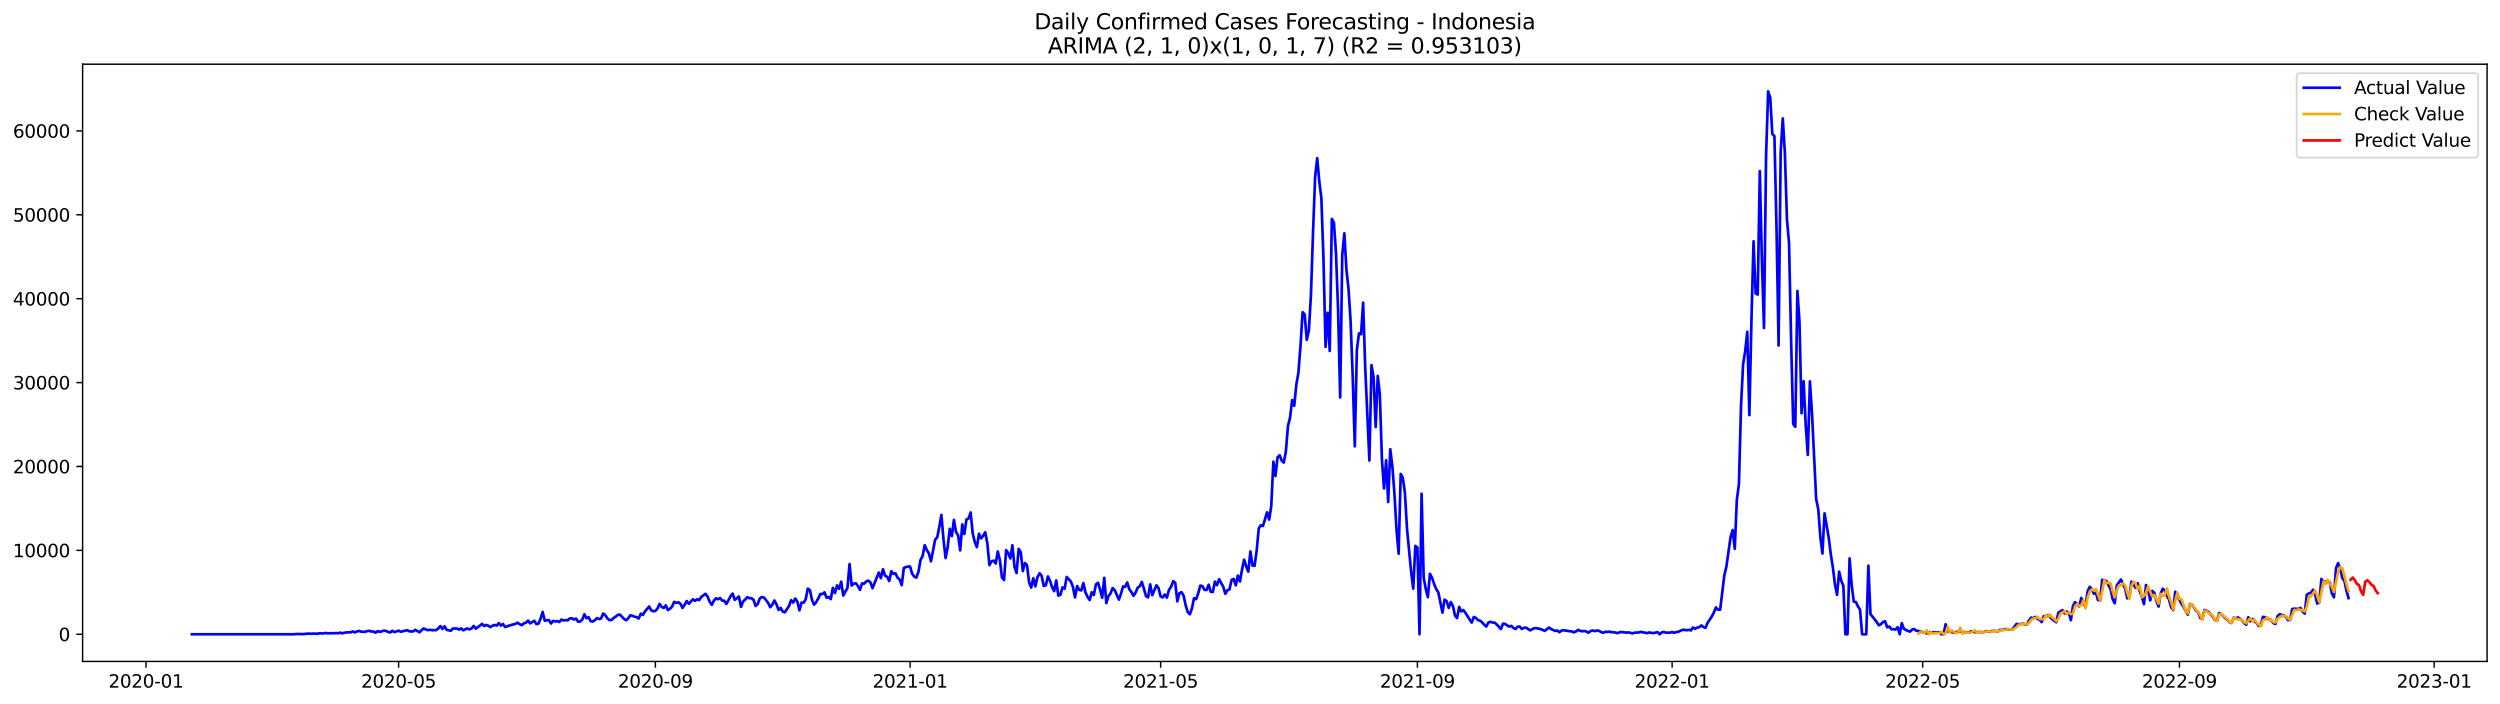 <?xml version="1.0" encoding="utf-8" standalone="no"?>
<!DOCTYPE svg PUBLIC "-//W3C//DTD SVG 1.1//EN"
  "http://www.w3.org/Graphics/SVG/1.1/DTD/svg11.dtd">
<svg xmlns:xlink="http://www.w3.org/1999/xlink" width="1392.412pt" height="392.274pt" viewBox="0 0 1392.412 392.274" xmlns="http://www.w3.org/2000/svg" version="1.1">
 <defs>
  <style type="text/css">*{stroke-linejoin: round; stroke-linecap: butt}</style>
 </defs>
 <g id="figure_1">
  <g id="patch_1">
   <path d="M 0 392.274 
L 1392.412 392.274 
L 1392.412 0 
L 0 0 
z
" style="fill: #ffffff"/>
  </g>
  <g id="axes_1">
   <g id="patch_2">
    <path d="M 46.013 368.396 
L 1385.213 368.396 
L 1385.213 35.755 
L 46.013 35.755 
z
" style="fill: #ffffff"/>
   </g>
   <g id="matplotlib.axis_1">
    <g id="xtick_1">
     <g id="line2d_1">
      <defs>
       <path id="mee1d2d41c0" d="M 0 0 
L 0 3.5 
" style="stroke: #000000; stroke-width: 0.8"/>
      </defs>
      <g>
       <use xlink:href="#mee1d2d41c0" x="81.304" y="368.396" style="stroke: #000000; stroke-width: 0.8"/>
      </g>
     </g>
     <g id="text_1">
      <!-- 2020-01 -->
      <g transform="translate(60.412 382.994)scale(0.1 -0.1)">
       <defs>
        <path id="DejaVuSans-32" d="M 1228 531 
L 3431 531 
L 3431 0 
L 469 0 
L 469 531 
Q 828 903 1448 1529 
Q 2069 2156 2228 2338 
Q 2531 2678 2651 2914 
Q 2772 3150 2772 3378 
Q 2772 3750 2511 3984 
Q 2250 4219 1831 4219 
Q 1534 4219 1204 4116 
Q 875 4013 500 3803 
L 500 4441 
Q 881 4594 1212 4672 
Q 1544 4750 1819 4750 
Q 2544 4750 2975 4387 
Q 3406 4025 3406 3419 
Q 3406 3131 3298 2873 
Q 3191 2616 2906 2266 
Q 2828 2175 2409 1742 
Q 1991 1309 1228 531 
z
" transform="scale(0.016)"/>
        <path id="DejaVuSans-30" d="M 2034 4250 
Q 1547 4250 1301 3770 
Q 1056 3291 1056 2328 
Q 1056 1369 1301 889 
Q 1547 409 2034 409 
Q 2525 409 2770 889 
Q 3016 1369 3016 2328 
Q 3016 3291 2770 3770 
Q 2525 4250 2034 4250 
z
M 2034 4750 
Q 2819 4750 3233 4129 
Q 3647 3509 3647 2328 
Q 3647 1150 3233 529 
Q 2819 -91 2034 -91 
Q 1250 -91 836 529 
Q 422 1150 422 2328 
Q 422 3509 836 4129 
Q 1250 4750 2034 4750 
z
" transform="scale(0.016)"/>
        <path id="DejaVuSans-2d" d="M 313 2009 
L 1997 2009 
L 1997 1497 
L 313 1497 
L 313 2009 
z
" transform="scale(0.016)"/>
        <path id="DejaVuSans-31" d="M 794 531 
L 1825 531 
L 1825 4091 
L 703 3866 
L 703 4441 
L 1819 4666 
L 2450 4666 
L 2450 531 
L 3481 531 
L 3481 0 
L 794 0 
L 794 531 
z
" transform="scale(0.016)"/>
       </defs>
       <use xlink:href="#DejaVuSans-32"/>
       <use xlink:href="#DejaVuSans-30" x="63.623"/>
       <use xlink:href="#DejaVuSans-32" x="127.246"/>
       <use xlink:href="#DejaVuSans-30" x="190.869"/>
       <use xlink:href="#DejaVuSans-2d" x="254.492"/>
       <use xlink:href="#DejaVuSans-30" x="290.576"/>
       <use xlink:href="#DejaVuSans-31" x="354.199"/>
      </g>
     </g>
    </g>
    <g id="xtick_2">
     <g id="line2d_2">
      <g>
       <use xlink:href="#mee1d2d41c0" x="222.003" y="368.396" style="stroke: #000000; stroke-width: 0.8"/>
      </g>
     </g>
     <g id="text_2">
      <!-- 2020-05 -->
      <g transform="translate(201.111 382.994)scale(0.1 -0.1)">
       <defs>
        <path id="DejaVuSans-35" d="M 691 4666 
L 3169 4666 
L 3169 4134 
L 1269 4134 
L 1269 2991 
Q 1406 3038 1543 3061 
Q 1681 3084 1819 3084 
Q 2600 3084 3056 2656 
Q 3513 2228 3513 1497 
Q 3513 744 3044 326 
Q 2575 -91 1722 -91 
Q 1428 -91 1123 -41 
Q 819 9 494 109 
L 494 744 
Q 775 591 1075 516 
Q 1375 441 1709 441 
Q 2250 441 2565 725 
Q 2881 1009 2881 1497 
Q 2881 1984 2565 2268 
Q 2250 2553 1709 2553 
Q 1456 2553 1204 2497 
Q 953 2441 691 2322 
L 691 4666 
z
" transform="scale(0.016)"/>
       </defs>
       <use xlink:href="#DejaVuSans-32"/>
       <use xlink:href="#DejaVuSans-30" x="63.623"/>
       <use xlink:href="#DejaVuSans-32" x="127.246"/>
       <use xlink:href="#DejaVuSans-30" x="190.869"/>
       <use xlink:href="#DejaVuSans-2d" x="254.492"/>
       <use xlink:href="#DejaVuSans-30" x="290.576"/>
       <use xlink:href="#DejaVuSans-35" x="354.199"/>
      </g>
     </g>
    </g>
    <g id="xtick_3">
     <g id="line2d_3">
      <g>
       <use xlink:href="#mee1d2d41c0" x="365.027" y="368.396" style="stroke: #000000; stroke-width: 0.8"/>
      </g>
     </g>
     <g id="text_3">
      <!-- 2020-09 -->
      <g transform="translate(344.136 382.994)scale(0.1 -0.1)">
       <defs>
        <path id="DejaVuSans-39" d="M 703 97 
L 703 672 
Q 941 559 1184 500 
Q 1428 441 1663 441 
Q 2288 441 2617 861 
Q 2947 1281 2994 2138 
Q 2813 1869 2534 1725 
Q 2256 1581 1919 1581 
Q 1219 1581 811 2004 
Q 403 2428 403 3163 
Q 403 3881 828 4315 
Q 1253 4750 1959 4750 
Q 2769 4750 3195 4129 
Q 3622 3509 3622 2328 
Q 3622 1225 3098 567 
Q 2575 -91 1691 -91 
Q 1453 -91 1209 -44 
Q 966 3 703 97 
z
M 1959 2075 
Q 2384 2075 2632 2365 
Q 2881 2656 2881 3163 
Q 2881 3666 2632 3958 
Q 2384 4250 1959 4250 
Q 1534 4250 1286 3958 
Q 1038 3666 1038 3163 
Q 1038 2656 1286 2365 
Q 1534 2075 1959 2075 
z
" transform="scale(0.016)"/>
       </defs>
       <use xlink:href="#DejaVuSans-32"/>
       <use xlink:href="#DejaVuSans-30" x="63.623"/>
       <use xlink:href="#DejaVuSans-32" x="127.246"/>
       <use xlink:href="#DejaVuSans-30" x="190.869"/>
       <use xlink:href="#DejaVuSans-2d" x="254.492"/>
       <use xlink:href="#DejaVuSans-30" x="290.576"/>
       <use xlink:href="#DejaVuSans-39" x="354.199"/>
      </g>
     </g>
    </g>
    <g id="xtick_4">
     <g id="line2d_4">
      <g>
       <use xlink:href="#mee1d2d41c0" x="506.889" y="368.396" style="stroke: #000000; stroke-width: 0.8"/>
      </g>
     </g>
     <g id="text_4">
      <!-- 2021-01 -->
      <g transform="translate(485.998 382.994)scale(0.1 -0.1)">
       <use xlink:href="#DejaVuSans-32"/>
       <use xlink:href="#DejaVuSans-30" x="63.623"/>
       <use xlink:href="#DejaVuSans-32" x="127.246"/>
       <use xlink:href="#DejaVuSans-31" x="190.869"/>
       <use xlink:href="#DejaVuSans-2d" x="254.492"/>
       <use xlink:href="#DejaVuSans-30" x="290.576"/>
       <use xlink:href="#DejaVuSans-31" x="354.199"/>
      </g>
     </g>
    </g>
    <g id="xtick_5">
     <g id="line2d_5">
      <g>
       <use xlink:href="#mee1d2d41c0" x="646.426" y="368.396" style="stroke: #000000; stroke-width: 0.8"/>
      </g>
     </g>
     <g id="text_5">
      <!-- 2021-05 -->
      <g transform="translate(625.534 382.994)scale(0.1 -0.1)">
       <use xlink:href="#DejaVuSans-32"/>
       <use xlink:href="#DejaVuSans-30" x="63.623"/>
       <use xlink:href="#DejaVuSans-32" x="127.246"/>
       <use xlink:href="#DejaVuSans-31" x="190.869"/>
       <use xlink:href="#DejaVuSans-2d" x="254.492"/>
       <use xlink:href="#DejaVuSans-30" x="290.576"/>
       <use xlink:href="#DejaVuSans-35" x="354.199"/>
      </g>
     </g>
    </g>
    <g id="xtick_6">
     <g id="line2d_6">
      <g>
       <use xlink:href="#mee1d2d41c0" x="789.45" y="368.396" style="stroke: #000000; stroke-width: 0.8"/>
      </g>
     </g>
     <g id="text_6">
      <!-- 2021-09 -->
      <g transform="translate(768.559 382.994)scale(0.1 -0.1)">
       <use xlink:href="#DejaVuSans-32"/>
       <use xlink:href="#DejaVuSans-30" x="63.623"/>
       <use xlink:href="#DejaVuSans-32" x="127.246"/>
       <use xlink:href="#DejaVuSans-31" x="190.869"/>
       <use xlink:href="#DejaVuSans-2d" x="254.492"/>
       <use xlink:href="#DejaVuSans-30" x="290.576"/>
       <use xlink:href="#DejaVuSans-39" x="354.199"/>
      </g>
     </g>
    </g>
    <g id="xtick_7">
     <g id="line2d_7">
      <g>
       <use xlink:href="#mee1d2d41c0" x="931.312" y="368.396" style="stroke: #000000; stroke-width: 0.8"/>
      </g>
     </g>
     <g id="text_7">
      <!-- 2022-01 -->
      <g transform="translate(910.421 382.994)scale(0.1 -0.1)">
       <use xlink:href="#DejaVuSans-32"/>
       <use xlink:href="#DejaVuSans-30" x="63.623"/>
       <use xlink:href="#DejaVuSans-32" x="127.246"/>
       <use xlink:href="#DejaVuSans-32" x="190.869"/>
       <use xlink:href="#DejaVuSans-2d" x="254.492"/>
       <use xlink:href="#DejaVuSans-30" x="290.576"/>
       <use xlink:href="#DejaVuSans-31" x="354.199"/>
      </g>
     </g>
    </g>
    <g id="xtick_8">
     <g id="line2d_8">
      <g>
       <use xlink:href="#mee1d2d41c0" x="1070.849" y="368.396" style="stroke: #000000; stroke-width: 0.8"/>
      </g>
     </g>
     <g id="text_8">
      <!-- 2022-05 -->
      <g transform="translate(1049.957 382.994)scale(0.1 -0.1)">
       <use xlink:href="#DejaVuSans-32"/>
       <use xlink:href="#DejaVuSans-30" x="63.623"/>
       <use xlink:href="#DejaVuSans-32" x="127.246"/>
       <use xlink:href="#DejaVuSans-32" x="190.869"/>
       <use xlink:href="#DejaVuSans-2d" x="254.492"/>
       <use xlink:href="#DejaVuSans-30" x="290.576"/>
       <use xlink:href="#DejaVuSans-35" x="354.199"/>
      </g>
     </g>
    </g>
    <g id="xtick_9">
     <g id="line2d_9">
      <g>
       <use xlink:href="#mee1d2d41c0" x="1213.874" y="368.396" style="stroke: #000000; stroke-width: 0.8"/>
      </g>
     </g>
     <g id="text_9">
      <!-- 2022-09 -->
      <g transform="translate(1192.982 382.994)scale(0.1 -0.1)">
       <use xlink:href="#DejaVuSans-32"/>
       <use xlink:href="#DejaVuSans-30" x="63.623"/>
       <use xlink:href="#DejaVuSans-32" x="127.246"/>
       <use xlink:href="#DejaVuSans-32" x="190.869"/>
       <use xlink:href="#DejaVuSans-2d" x="254.492"/>
       <use xlink:href="#DejaVuSans-30" x="290.576"/>
       <use xlink:href="#DejaVuSans-39" x="354.199"/>
      </g>
     </g>
    </g>
    <g id="xtick_10">
     <g id="line2d_10">
      <g>
       <use xlink:href="#mee1d2d41c0" x="1355.735" y="368.396" style="stroke: #000000; stroke-width: 0.8"/>
      </g>
     </g>
     <g id="text_10">
      <!-- 2023-01 -->
      <g transform="translate(1334.844 382.994)scale(0.1 -0.1)">
       <defs>
        <path id="DejaVuSans-33" d="M 2597 2516 
Q 3050 2419 3304 2112 
Q 3559 1806 3559 1356 
Q 3559 666 3084 287 
Q 2609 -91 1734 -91 
Q 1441 -91 1130 -33 
Q 819 25 488 141 
L 488 750 
Q 750 597 1062 519 
Q 1375 441 1716 441 
Q 2309 441 2620 675 
Q 2931 909 2931 1356 
Q 2931 1769 2642 2001 
Q 2353 2234 1838 2234 
L 1294 2234 
L 1294 2753 
L 1863 2753 
Q 2328 2753 2575 2939 
Q 2822 3125 2822 3475 
Q 2822 3834 2567 4026 
Q 2313 4219 1838 4219 
Q 1578 4219 1281 4162 
Q 984 4106 628 3988 
L 628 4550 
Q 988 4650 1302 4700 
Q 1616 4750 1894 4750 
Q 2613 4750 3031 4423 
Q 3450 4097 3450 3541 
Q 3450 3153 3228 2886 
Q 3006 2619 2597 2516 
z
" transform="scale(0.016)"/>
       </defs>
       <use xlink:href="#DejaVuSans-32"/>
       <use xlink:href="#DejaVuSans-30" x="63.623"/>
       <use xlink:href="#DejaVuSans-32" x="127.246"/>
       <use xlink:href="#DejaVuSans-33" x="190.869"/>
       <use xlink:href="#DejaVuSans-2d" x="254.492"/>
       <use xlink:href="#DejaVuSans-30" x="290.576"/>
       <use xlink:href="#DejaVuSans-31" x="354.199"/>
      </g>
     </g>
    </g>
   </g>
   <g id="matplotlib.axis_2">
    <g id="ytick_1">
     <g id="line2d_11">
      <defs>
       <path id="mc4a2b32dbd" d="M 0 0 
L -3.5 0 
" style="stroke: #000000; stroke-width: 0.8"/>
      </defs>
      <g>
       <use xlink:href="#mc4a2b32dbd" x="46.013" y="353.26" style="stroke: #000000; stroke-width: 0.8"/>
      </g>
     </g>
     <g id="text_11">
      <!-- 0 -->
      <g transform="translate(32.65 357.059)scale(0.1 -0.1)">
       <use xlink:href="#DejaVuSans-30"/>
      </g>
     </g>
    </g>
    <g id="ytick_2">
     <g id="line2d_12">
      <g>
       <use xlink:href="#mc4a2b32dbd" x="46.013" y="306.537" style="stroke: #000000; stroke-width: 0.8"/>
      </g>
     </g>
     <g id="text_12">
      <!-- 10000 -->
      <g transform="translate(7.2 310.336)scale(0.1 -0.1)">
       <use xlink:href="#DejaVuSans-31"/>
       <use xlink:href="#DejaVuSans-30" x="63.623"/>
       <use xlink:href="#DejaVuSans-30" x="127.246"/>
       <use xlink:href="#DejaVuSans-30" x="190.869"/>
       <use xlink:href="#DejaVuSans-30" x="254.492"/>
      </g>
     </g>
    </g>
    <g id="ytick_3">
     <g id="line2d_13">
      <g>
       <use xlink:href="#mc4a2b32dbd" x="46.013" y="259.813" style="stroke: #000000; stroke-width: 0.8"/>
      </g>
     </g>
     <g id="text_13">
      <!-- 20000 -->
      <g transform="translate(7.2 263.612)scale(0.1 -0.1)">
       <use xlink:href="#DejaVuSans-32"/>
       <use xlink:href="#DejaVuSans-30" x="63.623"/>
       <use xlink:href="#DejaVuSans-30" x="127.246"/>
       <use xlink:href="#DejaVuSans-30" x="190.869"/>
       <use xlink:href="#DejaVuSans-30" x="254.492"/>
      </g>
     </g>
    </g>
    <g id="ytick_4">
     <g id="line2d_14">
      <g>
       <use xlink:href="#mc4a2b32dbd" x="46.013" y="213.09" style="stroke: #000000; stroke-width: 0.8"/>
      </g>
     </g>
     <g id="text_14">
      <!-- 30000 -->
      <g transform="translate(7.2 216.889)scale(0.1 -0.1)">
       <use xlink:href="#DejaVuSans-33"/>
       <use xlink:href="#DejaVuSans-30" x="63.623"/>
       <use xlink:href="#DejaVuSans-30" x="127.246"/>
       <use xlink:href="#DejaVuSans-30" x="190.869"/>
       <use xlink:href="#DejaVuSans-30" x="254.492"/>
      </g>
     </g>
    </g>
    <g id="ytick_5">
     <g id="line2d_15">
      <g>
       <use xlink:href="#mc4a2b32dbd" x="46.013" y="166.366" style="stroke: #000000; stroke-width: 0.8"/>
      </g>
     </g>
     <g id="text_15">
      <!-- 40000 -->
      <g transform="translate(7.2 170.166)scale(0.1 -0.1)">
       <defs>
        <path id="DejaVuSans-34" d="M 2419 4116 
L 825 1625 
L 2419 1625 
L 2419 4116 
z
M 2253 4666 
L 3047 4666 
L 3047 1625 
L 3713 1625 
L 3713 1100 
L 3047 1100 
L 3047 0 
L 2419 0 
L 2419 1100 
L 313 1100 
L 313 1709 
L 2253 4666 
z
" transform="scale(0.016)"/>
       </defs>
       <use xlink:href="#DejaVuSans-34"/>
       <use xlink:href="#DejaVuSans-30" x="63.623"/>
       <use xlink:href="#DejaVuSans-30" x="127.246"/>
       <use xlink:href="#DejaVuSans-30" x="190.869"/>
       <use xlink:href="#DejaVuSans-30" x="254.492"/>
      </g>
     </g>
    </g>
    <g id="ytick_6">
     <g id="line2d_16">
      <g>
       <use xlink:href="#mc4a2b32dbd" x="46.013" y="119.643" style="stroke: #000000; stroke-width: 0.8"/>
      </g>
     </g>
     <g id="text_16">
      <!-- 50000 -->
      <g transform="translate(7.2 123.442)scale(0.1 -0.1)">
       <use xlink:href="#DejaVuSans-35"/>
       <use xlink:href="#DejaVuSans-30" x="63.623"/>
       <use xlink:href="#DejaVuSans-30" x="127.246"/>
       <use xlink:href="#DejaVuSans-30" x="190.869"/>
       <use xlink:href="#DejaVuSans-30" x="254.492"/>
      </g>
     </g>
    </g>
    <g id="ytick_7">
     <g id="line2d_17">
      <g>
       <use xlink:href="#mc4a2b32dbd" x="46.013" y="72.92" style="stroke: #000000; stroke-width: 0.8"/>
      </g>
     </g>
     <g id="text_17">
      <!-- 60000 -->
      <g transform="translate(7.2 76.719)scale(0.1 -0.1)">
       <defs>
        <path id="DejaVuSans-36" d="M 2113 2584 
Q 1688 2584 1439 2293 
Q 1191 2003 1191 1497 
Q 1191 994 1439 701 
Q 1688 409 2113 409 
Q 2538 409 2786 701 
Q 3034 994 3034 1497 
Q 3034 2003 2786 2293 
Q 2538 2584 2113 2584 
z
M 3366 4563 
L 3366 3988 
Q 3128 4100 2886 4159 
Q 2644 4219 2406 4219 
Q 1781 4219 1451 3797 
Q 1122 3375 1075 2522 
Q 1259 2794 1537 2939 
Q 1816 3084 2150 3084 
Q 2853 3084 3261 2657 
Q 3669 2231 3669 1497 
Q 3669 778 3244 343 
Q 2819 -91 2113 -91 
Q 1303 -91 875 529 
Q 447 1150 447 2328 
Q 447 3434 972 4092 
Q 1497 4750 2381 4750 
Q 2619 4750 2861 4703 
Q 3103 4656 3366 4563 
z
" transform="scale(0.016)"/>
       </defs>
       <use xlink:href="#DejaVuSans-36"/>
       <use xlink:href="#DejaVuSans-30" x="63.623"/>
       <use xlink:href="#DejaVuSans-30" x="127.246"/>
       <use xlink:href="#DejaVuSans-30" x="190.869"/>
       <use xlink:href="#DejaVuSans-30" x="254.492"/>
      </g>
     </g>
    </g>
   </g>
   <g id="line2d_18">
    <path d="M 106.885 353.26 
L 163.863 353.26 
L 165.025 353.097 
L 168.514 353.181 
L 172.002 352.868 
L 173.165 352.989 
L 174.328 352.882 
L 176.653 352.956 
L 177.816 352.76 
L 180.142 352.779 
L 181.305 352.545 
L 182.467 352.751 
L 184.793 352.657 
L 185.956 352.727 
L 187.119 352.564 
L 188.281 352.732 
L 189.444 352.344 
L 190.607 352.765 
L 191.77 352.414 
L 194.095 352.106 
L 195.258 352.241 
L 196.421 351.685 
L 197.584 352.237 
L 198.747 351.718 
L 199.909 351.396 
L 201.072 351.784 
L 202.235 351.942 
L 203.398 351.872 
L 204.561 351.485 
L 205.723 351.358 
L 206.886 351.742 
L 208.049 351.732 
L 209.212 352.396 
L 210.375 351.508 
L 211.537 351.938 
L 213.863 351.223 
L 215.026 351.41 
L 216.189 351.975 
L 217.351 352.26 
L 218.514 351.321 
L 219.677 352.045 
L 222.003 351.237 
L 223.166 351.896 
L 226.654 350.999 
L 227.817 351.545 
L 228.98 351.681 
L 230.142 351.69 
L 231.305 350.77 
L 233.631 352.171 
L 234.794 350.999 
L 235.956 350.041 
L 237.119 350.606 
L 238.282 350.971 
L 239.445 350.788 
L 240.608 350.975 
L 242.933 350.989 
L 244.096 350.022 
L 245.259 348.714 
L 246.422 350.298 
L 247.584 348.826 
L 248.747 350.802 
L 251.073 351.321 
L 252.236 350.055 
L 254.561 350.092 
L 255.724 350.658 
L 256.887 349.989 
L 258.05 351.078 
L 259.212 350.415 
L 260.375 350.064 
L 261.538 350.527 
L 262.701 349.975 
L 263.864 348.62 
L 265.026 350.12 
L 267.352 348.387 
L 268.515 347.466 
L 269.678 348.686 
L 270.84 348.069 
L 272.003 348.522 
L 273.166 349.256 
L 274.329 348.508 
L 275.492 348.092 
L 276.654 348.443 
L 277.817 347.041 
L 278.98 348.396 
L 280.143 347.532 
L 281.306 349.232 
L 284.794 348.06 
L 287.12 347.466 
L 288.282 346.789 
L 289.445 347.663 
L 290.608 348.205 
L 291.771 347.219 
L 292.934 346.789 
L 294.096 345.672 
L 295.259 347.181 
L 297.585 345.752 
L 298.748 347.611 
L 299.91 347.336 
L 301.073 344.602 
L 302.236 340.846 
L 303.399 345.733 
L 304.562 345.453 
L 305.725 345.406 
L 306.887 347.27 
L 308.05 345.826 
L 309.213 346.149 
L 310.376 345.906 
L 311.539 346.429 
L 312.701 345.074 
L 313.864 345.602 
L 315.027 345.35 
L 316.19 345.527 
L 317.353 344.467 
L 318.515 344.355 
L 319.678 345.032 
L 320.841 344.532 
L 322.004 346.289 
L 323.167 346.135 
L 324.329 345.093 
L 325.492 342.135 
L 326.655 344.364 
L 327.818 343.728 
L 328.981 345.971 
L 330.143 346.163 
L 331.306 345.415 
L 332.469 344.28 
L 333.632 344.78 
L 334.795 344.467 
L 335.957 341.705 
L 337.12 342.621 
L 338.283 344.415 
L 339.446 345.378 
L 340.609 345.35 
L 341.771 344.186 
L 342.934 343.457 
L 344.097 342.481 
L 345.26 342.303 
L 347.585 344.752 
L 348.748 345.443 
L 349.911 344.373 
L 351.074 342.673 
L 352.237 342.995 
L 353.399 343.495 
L 354.562 343.742 
L 355.725 344.49 
L 356.888 341.827 
L 358.051 342.486 
L 359.213 340.556 
L 361.539 337.804 
L 362.702 339.907 
L 363.865 340.444 
L 365.027 340.294 
L 366.19 338.893 
L 367.353 336.337 
L 368.516 337.986 
L 369.679 338.645 
L 370.841 337.169 
L 372.004 339.804 
L 373.167 339.028 
L 374.33 337.809 
L 375.493 335.22 
L 376.655 335.8 
L 377.818 335.477 
L 378.981 336.271 
L 380.144 338.584 
L 381.307 336.874 
L 382.469 334.744 
L 383.632 336.276 
L 385.958 333.786 
L 387.121 334.622 
L 388.284 333.748 
L 389.446 334.239 
L 390.609 332.398 
L 392.935 330.725 
L 394.098 332.263 
L 395.26 335.159 
L 396.423 336.865 
L 397.586 334.561 
L 398.749 333.244 
L 399.912 333.758 
L 401.074 333.09 
L 402.237 334.538 
L 403.4 334.608 
L 404.563 336.337 
L 405.726 334.309 
L 406.888 332.057 
L 408.051 330.599 
L 409.214 334.131 
L 411.54 332.249 
L 412.702 337.996 
L 413.865 335.01 
L 415.028 333.977 
L 416.191 332.65 
L 417.354 333.164 
L 418.516 333.164 
L 419.679 334.08 
L 420.842 337.5 
L 422.005 336.43 
L 423.168 333.323 
L 424.33 332.552 
L 425.493 332.847 
L 426.656 334.244 
L 427.819 335.823 
L 428.982 338.206 
L 430.144 336.813 
L 431.307 334.435 
L 432.47 336.603 
L 433.633 339.724 
L 434.796 338.575 
L 435.958 340.663 
L 437.121 341.028 
L 439.447 337.58 
L 440.61 334.267 
L 441.772 335.608 
L 442.935 333.347 
L 444.098 335.131 
L 445.261 339.93 
L 446.424 335.603 
L 447.586 335.645 
L 448.749 333.762 
L 449.912 327.824 
L 451.075 328.627 
L 452.238 334.075 
L 453.4 336.743 
L 454.563 335.472 
L 455.726 333.333 
L 456.889 330.842 
L 458.052 330.87 
L 459.214 329.908 
L 460.377 332.889 
L 461.54 332.506 
L 462.703 333.674 
L 463.866 327.403 
L 465.028 330.286 
L 466.191 326.03 
L 467.354 327.945 
L 468.517 323.978 
L 469.68 331.688 
L 472.005 327.408 
L 473.168 314.157 
L 474.331 326.146 
L 475.494 325.1 
L 476.657 324.81 
L 477.819 326.375 
L 478.982 328.534 
L 480.145 324.955 
L 481.308 325.072 
L 482.471 323.778 
L 483.633 323.413 
L 484.796 324.343 
L 485.959 327.614 
L 489.447 318.9 
L 490.61 322.007 
L 491.773 317.045 
L 492.936 320.638 
L 494.099 321.264 
L 495.261 323.605 
L 496.424 318.152 
L 497.587 319.624 
L 498.75 319.344 
L 499.913 321.768 
L 501.075 322.759 
L 502.238 325.908 
L 503.401 316.335 
L 504.564 315.872 
L 505.727 315.536 
L 506.889 315.545 
L 508.052 319.605 
L 509.215 321.128 
L 510.378 321.708 
L 511.541 318.474 
L 512.703 311.891 
L 513.866 309.709 
L 515.029 303.654 
L 516.192 306.322 
L 517.355 308.219 
L 518.517 312.648 
L 520.843 300.565 
L 522.006 299.262 
L 523.169 293.37 
L 524.331 286.801 
L 525.494 300.523 
L 526.657 310.807 
L 527.82 304.831 
L 528.983 294.538 
L 530.145 298.58 
L 531.308 289.567 
L 532.471 296.3 
L 533.634 298.183 
L 534.797 306.565 
L 535.959 292.08 
L 537.122 297.435 
L 538.285 289.272 
L 539.448 288.772 
L 540.611 285.427 
L 541.773 297.187 
L 542.936 301.892 
L 544.099 304.766 
L 545.262 297.267 
L 546.425 299.837 
L 547.587 298.365 
L 548.75 296.463 
L 549.913 302.673 
L 551.076 314.751 
L 552.239 312.611 
L 553.402 312.256 
L 554.564 313.849 
L 555.727 307.149 
L 556.89 311.938 
L 558.053 321.652 
L 559.216 323.067 
L 560.378 306.401 
L 561.541 307.999 
L 562.704 311.027 
L 563.867 303.668 
L 565.03 315.629 
L 566.192 319.152 
L 567.355 305.696 
L 568.518 307.588 
L 569.681 318.063 
L 570.844 313.578 
L 572.006 314.797 
L 573.169 324.254 
L 574.332 327.282 
L 575.495 322.049 
L 576.658 326.572 
L 577.82 321.451 
L 578.983 319.32 
L 580.146 320.689 
L 581.309 326.315 
L 582.472 326.039 
L 583.634 321.049 
L 584.797 323.408 
L 585.96 326.941 
L 587.123 329.226 
L 588.286 323.301 
L 589.448 331.735 
L 590.611 331.235 
L 591.774 327.146 
L 592.937 327.964 
L 594.1 321.371 
L 595.262 322.563 
L 596.425 323.922 
L 597.588 326.833 
L 598.751 332.72 
L 599.914 326.422 
L 601.076 328.511 
L 602.239 328.838 
L 603.402 324.726 
L 604.565 329.982 
L 605.728 332.417 
L 606.89 334.183 
L 608.053 329.861 
L 609.216 331.384 
L 610.379 325.52 
L 611.542 324.563 
L 612.704 328.38 
L 613.867 332.959 
L 615.03 321.811 
L 616.193 335.916 
L 617.356 332.006 
L 618.518 330.552 
L 619.681 327.543 
L 620.844 328.66 
L 623.17 333.977 
L 624.332 330.697 
L 625.495 326.618 
L 626.658 326.833 
L 627.821 324.399 
L 628.984 328.202 
L 630.146 329.707 
L 631.309 331.837 
L 632.472 330.123 
L 633.635 327.333 
L 634.798 326.534 
L 635.961 324.091 
L 637.123 327.861 
L 638.286 332.029 
L 639.449 332.692 
L 640.612 325.488 
L 641.775 331.506 
L 644.1 326.006 
L 645.263 327.562 
L 646.426 332.178 
L 647.589 332.73 
L 648.751 331.16 
L 649.914 332.847 
L 651.077 328.567 
L 652.24 326.875 
L 653.403 323.698 
L 654.565 324.619 
L 655.728 334.935 
L 656.891 330.408 
L 658.054 329.8 
L 659.217 331.73 
L 660.379 337.15 
L 661.542 340.958 
L 662.705 342.117 
L 663.868 338.869 
L 665.031 333.192 
L 666.193 333.706 
L 667.356 330.501 
L 668.519 326.174 
L 669.682 326.413 
L 670.845 328.515 
L 672.007 328.59 
L 673.17 325.661 
L 674.333 329.618 
L 675.496 329.739 
L 676.659 323.927 
L 677.821 325.871 
L 678.984 322.586 
L 681.31 326.805 
L 682.473 330.721 
L 683.635 328.749 
L 684.798 328.249 
L 685.961 322.955 
L 687.124 322.451 
L 688.287 326.011 
L 689.449 320.586 
L 690.612 323.852 
L 691.775 317.166 
L 692.938 311.714 
L 694.101 315.494 
L 695.263 318.381 
L 696.426 307.153 
L 697.589 314.998 
L 698.752 315.129 
L 699.915 306.798 
L 701.077 294.276 
L 702.24 292.566 
L 703.403 292.959 
L 705.729 285.343 
L 706.891 289.399 
L 708.054 281.736 
L 709.217 257.131 
L 710.38 265.084 
L 711.543 254.697 
L 712.705 253.543 
L 713.868 256.571 
L 715.031 257.631 
L 716.194 251.37 
L 717.357 237.218 
L 718.52 232.573 
L 719.682 222.841 
L 720.845 226.018 
L 722.008 214.281 
L 723.171 207.534 
L 724.334 192.63 
L 725.496 173.884 
L 726.659 175.132 
L 727.822 189.289 
L 728.985 184.135 
L 730.148 164.371 
L 731.31 129.46 
L 732.473 98.538 
L 733.636 88.072 
L 734.799 100.954 
L 735.962 110.523 
L 737.124 144.308 
L 738.287 193.2 
L 739.45 174.193 
L 740.613 195.466 
L 741.776 121.937 
L 742.938 123.984 
L 744.101 141.061 
L 745.264 172.539 
L 746.427 221.369 
L 747.59 142.056 
L 748.752 129.964 
L 749.915 150.111 
L 751.078 160.909 
L 752.241 179.056 
L 753.404 209.642 
L 754.566 248.581 
L 755.729 194.868 
L 756.892 185.677 
L 758.055 186.158 
L 759.218 168.553 
L 760.38 204.899 
L 762.706 256.501 
L 763.869 203.367 
L 765.032 210.17 
L 766.194 237.811 
L 767.357 209.408 
L 768.52 219.64 
L 769.683 256.015 
L 770.846 272.036 
L 772.008 256.351 
L 773.171 279.587 
L 774.334 250.221 
L 775.497 259.795 
L 776.66 275.026 
L 777.822 295.286 
L 778.985 308.387 
L 780.148 263.99 
L 781.311 266.023 
L 782.474 274.302 
L 783.636 294.304 
L 785.962 318.559 
L 787.125 327.861 
L 788.288 304.042 
L 789.45 304.962 
L 790.613 353.26 
L 791.776 274.989 
L 792.939 321.829 
L 794.102 328.015 
L 795.264 332.641 
L 796.427 319.615 
L 797.59 321.811 
L 798.753 325.273 
L 799.916 328.142 
L 801.079 329.894 
L 803.404 341.219 
L 804.567 333.973 
L 805.73 334.814 
L 806.893 338.566 
L 808.055 335.342 
L 809.218 337.444 
L 810.381 342.822 
L 811.544 344.233 
L 812.707 338.014 
L 813.869 340.551 
L 815.032 339.799 
L 816.195 341.313 
L 818.521 345.037 
L 819.683 346.766 
L 820.846 343.649 
L 822.009 344.13 
L 823.172 345.364 
L 824.335 345.672 
L 825.497 346.653 
L 826.66 347.924 
L 827.823 348.952 
L 828.986 346.7 
L 830.149 346.326 
L 831.311 346.751 
L 832.474 346.794 
L 833.637 347.807 
L 835.963 350.363 
L 837.125 347.368 
L 838.288 347.499 
L 839.451 348.34 
L 840.614 348.985 
L 841.777 348.602 
L 842.939 349.77 
L 844.102 350.335 
L 845.265 349.041 
L 846.428 348.99 
L 847.591 350.302 
L 848.753 349.709 
L 849.916 349.513 
L 852.242 351.111 
L 853.405 350.405 
L 854.567 349.901 
L 855.73 349.882 
L 858.056 350.363 
L 860.381 351.377 
L 862.707 349.518 
L 863.87 350.326 
L 866.195 351.386 
L 867.358 351.186 
L 868.521 352.12 
L 869.684 351.232 
L 870.847 351.017 
L 874.335 351.583 
L 875.498 351.676 
L 876.661 352.227 
L 877.823 351.639 
L 878.986 350.821 
L 880.149 351.391 
L 881.312 351.578 
L 882.475 351.424 
L 883.638 351.793 
L 884.8 352.391 
L 885.963 351.419 
L 887.126 351.153 
L 888.289 351.522 
L 889.452 351.143 
L 890.614 351.372 
L 891.777 352.027 
L 892.94 352.438 
L 894.103 351.872 
L 895.266 351.961 
L 896.428 351.807 
L 897.591 352.115 
L 898.754 352.111 
L 901.08 352.653 
L 902.242 352.041 
L 903.405 352.027 
L 905.731 352.363 
L 906.894 352.195 
L 909.219 352.765 
L 910.382 352.372 
L 912.708 352.265 
L 913.87 351.9 
L 917.359 352.639 
L 918.522 352.251 
L 920.847 352.625 
L 923.173 352.069 
L 924.336 353.26 
L 925.498 352.27 
L 926.661 351.961 
L 927.824 352.354 
L 930.15 352.419 
L 931.312 351.98 
L 932.475 352.447 
L 933.638 352.022 
L 934.801 351.863 
L 937.126 350.77 
L 938.289 350.84 
L 939.452 351.022 
L 940.615 350.788 
L 941.778 351.139 
L 942.94 349.513 
L 944.103 350.242 
L 945.266 349.555 
L 946.429 349.289 
L 947.592 348.335 
L 948.754 349.265 
L 949.917 349.653 
L 951.08 346.896 
L 953.406 343.373 
L 954.568 341.093 
L 955.731 338.285 
L 956.894 339.593 
L 958.057 339.584 
L 960.382 320.507 
L 961.545 315.522 
L 963.871 299.117 
L 965.034 295.22 
L 966.197 305.672 
L 967.359 278.404 
L 968.522 269.649 
L 969.685 226.186 
L 970.848 202.759 
L 972.011 195.667 
L 973.173 184.789 
L 974.336 231.214 
L 975.499 178.085 
L 976.662 134.394 
L 977.825 163.479 
L 978.987 164.082 
L 980.15 95.305 
L 981.313 145.219 
L 982.476 182.715 
L 983.639 86.708 
L 984.801 50.876 
L 985.964 54.436 
L 987.127 74.625 
L 988.29 75.798 
L 989.453 126.726 
L 990.615 192.447 
L 991.778 84.643 
L 992.941 65.967 
L 994.104 84.946 
L 995.267 122.227 
L 996.429 135.328 
L 997.592 189.84 
L 998.755 236.199 
L 999.918 237.722 
L 1001.081 162.068 
L 1002.243 179.173 
L 1003.406 230.158 
L 1004.569 212.361 
L 1005.732 237.073 
L 1006.895 253.365 
L 1008.057 212.398 
L 1009.22 230.209 
L 1011.546 277.989 
L 1012.709 283.642 
L 1013.871 299.131 
L 1015.034 308.27 
L 1016.197 285.941 
L 1018.523 299.379 
L 1019.685 308.742 
L 1020.848 316.11 
L 1022.011 325.59 
L 1023.174 331.305 
L 1024.337 318.386 
L 1025.499 323.469 
L 1026.662 326.123 
L 1027.825 353.26 
L 1028.988 353.26 
L 1030.151 310.994 
L 1031.313 325.81 
L 1032.476 335.061 
L 1033.639 335.318 
L 1034.802 337.692 
L 1035.965 339.57 
L 1037.127 353.26 
L 1039.453 353.26 
L 1040.616 315.059 
L 1041.779 342.046 
L 1045.267 346.401 
L 1046.43 348.256 
L 1047.593 347.672 
L 1048.756 346.462 
L 1049.918 346.013 
L 1051.081 349.368 
L 1052.244 348.952 
L 1053.407 350.447 
L 1054.57 350.424 
L 1055.732 350.648 
L 1056.895 349.349 
L 1058.058 353.26 
L 1059.221 347.065 
L 1060.384 350.218 
L 1062.709 351.475 
L 1063.872 351.779 
L 1065.035 350.569 
L 1066.198 350.377 
L 1067.36 351.335 
L 1068.523 351.414 
L 1070.849 352.12 
L 1073.174 352.76 
L 1075.5 352.092 
L 1078.988 352.199 
L 1080.151 352.073 
L 1081.314 353.26 
L 1082.477 353.26 
L 1083.64 347.695 
L 1084.802 351.695 
L 1085.965 351.821 
L 1088.291 352.41 
L 1090.616 351.732 
L 1091.779 351.774 
L 1092.942 352.092 
L 1094.105 352.031 
L 1096.43 352.447 
L 1097.593 351.648 
L 1098.756 351.788 
L 1099.919 352.111 
L 1101.082 352.213 
L 1102.244 351.956 
L 1104.57 352.241 
L 1105.733 351.671 
L 1106.896 351.541 
L 1108.058 351.84 
L 1109.221 351.522 
L 1110.384 351.414 
L 1111.547 351.447 
L 1112.71 351.662 
L 1113.872 350.84 
L 1115.035 350.83 
L 1116.198 350.662 
L 1117.361 350.33 
L 1118.524 350.578 
L 1119.686 350.686 
L 1120.849 350.499 
L 1123.175 347.457 
L 1124.338 347.779 
L 1126.663 347.354 
L 1127.826 347.807 
L 1128.989 347.747 
L 1130.152 345.42 
L 1131.315 343.985 
L 1132.477 344.35 
L 1133.64 343.593 
L 1134.803 344.705 
L 1135.966 345.196 
L 1137.129 346.509 
L 1138.291 343.135 
L 1139.454 343.219 
L 1140.617 342.757 
L 1141.78 343.686 
L 1142.943 344.878 
L 1145.268 346.56 
L 1146.431 341.219 
L 1148.757 339.799 
L 1149.919 341.71 
L 1151.082 340.621 
L 1152.245 341.224 
L 1153.408 345.406 
L 1154.571 337.556 
L 1155.733 335.402 
L 1158.059 337.696 
L 1159.222 333.033 
L 1160.385 336.72 
L 1161.547 337.407 
L 1162.71 329.501 
L 1163.873 326.847 
L 1165.036 327.983 
L 1166.199 330.674 
L 1167.361 330.165 
L 1168.524 334.239 
L 1169.687 334.346 
L 1170.85 322.969 
L 1172.013 323.18 
L 1173.175 323.577 
L 1174.338 326.016 
L 1175.501 328.039 
L 1176.664 333.613 
L 1177.827 335.991 
L 1178.989 326.034 
L 1181.315 322.764 
L 1182.478 325.558 
L 1183.641 327.772 
L 1184.803 333.267 
L 1185.966 332.585 
L 1187.129 323.936 
L 1188.292 325.572 
L 1189.455 327.413 
L 1190.617 324.801 
L 1191.78 329.412 
L 1192.943 332.506 
L 1194.106 336.496 
L 1195.269 325.838 
L 1196.431 328.716 
L 1197.594 334.388 
L 1198.757 329.137 
L 1199.92 330.263 
L 1201.083 334.809 
L 1202.245 337.841 
L 1203.408 330.562 
L 1204.571 327.899 
L 1205.734 328.898 
L 1206.897 332.006 
L 1208.059 333.776 
L 1209.222 338.178 
L 1210.385 339.846 
L 1211.548 329.571 
L 1213.874 334.131 
L 1215.036 336.365 
L 1216.199 338.028 
L 1217.362 340.346 
L 1218.525 342.327 
L 1219.688 336.407 
L 1220.85 336.846 
L 1223.176 340.159 
L 1224.339 341.07 
L 1225.502 344.2 
L 1226.664 344.626 
L 1227.827 339.729 
L 1228.99 340.182 
L 1230.153 340.874 
L 1232.478 343.546 
L 1233.641 345.397 
L 1234.804 345.691 
L 1235.967 341.495 
L 1237.13 342.121 
L 1238.292 343.158 
L 1239.455 344.364 
L 1240.618 345.205 
L 1241.781 346.667 
L 1242.944 346.98 
L 1244.106 344.028 
L 1245.269 344.313 
L 1246.432 343.901 
L 1247.595 344.584 
L 1248.758 345.602 
L 1249.92 347.083 
L 1251.083 347.962 
L 1252.246 343.771 
L 1253.409 346.055 
L 1254.572 344.705 
L 1255.734 346.247 
L 1256.897 347.069 
L 1258.06 348.592 
L 1259.223 347.677 
L 1260.386 343.556 
L 1261.548 343.785 
L 1262.711 344.71 
L 1263.874 344.915 
L 1265.037 345.42 
L 1266.2 347.065 
L 1267.362 347.499 
L 1268.525 343.149 
L 1269.688 342.093 
L 1272.014 342.855 
L 1273.176 343.509 
L 1274.339 345.387 
L 1275.502 345.303 
L 1276.665 339.206 
L 1277.828 339.019 
L 1280.153 339.173 
L 1281.316 338.584 
L 1282.479 340.565 
L 1283.642 341.78 
L 1284.804 331.267 
L 1285.967 330.492 
L 1287.13 330.127 
L 1288.293 328.483 
L 1289.456 331.221 
L 1290.618 336.15 
L 1291.781 335.374 
L 1292.944 322.418 
L 1294.107 324.357 
L 1295.27 323.852 
L 1297.595 324.39 
L 1298.758 330.473 
L 1299.921 332.664 
L 1301.084 316.381 
L 1302.247 313.611 
L 1303.409 316.713 
L 1304.572 321.96 
L 1305.735 323.437 
L 1306.898 329.095 
L 1308.061 333.141 
L 1308.061 333.141 
" clip-path="url(#pf317799768)" style="fill: none; stroke: #0000ff; stroke-width: 1.5; stroke-linecap: square"/>
   </g>
   <g id="line2d_19">
    <path d="M 1068.523 352.832 
L 1069.686 351.937 
L 1070.849 352.26 
L 1072.012 352.391 
L 1073.174 351.039 
L 1074.337 353.276 
L 1075.5 352.127 
L 1076.663 352.911 
L 1077.826 352.637 
L 1080.151 352.533 
L 1081.314 351.849 
L 1082.477 353.167 
L 1083.64 352.768 
L 1084.802 349.118 
L 1085.965 352.082 
L 1087.128 351.144 
L 1088.291 352.057 
L 1089.454 352.662 
L 1090.616 352.252 
L 1091.779 349.623 
L 1092.942 353.023 
L 1094.105 352.045 
L 1095.268 352.456 
L 1096.43 352.373 
L 1097.593 352.416 
L 1098.756 351.677 
L 1099.919 351.099 
L 1101.082 352.522 
L 1102.244 352.146 
L 1104.57 352.321 
L 1105.733 351.914 
L 1108.058 351.481 
L 1109.221 352.056 
L 1110.384 351.471 
L 1111.547 351.642 
L 1112.71 351.563 
L 1113.872 351.308 
L 1115.035 350.875 
L 1116.198 350.989 
L 1118.524 350.367 
L 1119.686 350.615 
L 1120.849 350.73 
L 1122.012 350.104 
L 1123.175 349.206 
L 1124.338 347.956 
L 1125.5 347.835 
L 1126.663 347.578 
L 1127.826 347.492 
L 1128.989 347.741 
L 1130.152 346.878 
L 1131.315 345.166 
L 1132.477 344.587 
L 1133.64 344.32 
L 1134.803 343.624 
L 1135.966 344.771 
L 1138.291 344.934 
L 1139.454 342.561 
L 1140.617 343.636 
L 1141.78 342.375 
L 1142.943 343.96 
L 1144.105 344.726 
L 1145.268 345.963 
L 1146.431 344.589 
L 1147.594 341.709 
L 1148.757 341.138 
L 1149.919 340.276 
L 1151.082 342.076 
L 1152.245 341.113 
L 1153.408 342.044 
L 1154.571 341.777 
L 1155.733 337.568 
L 1156.896 336.484 
L 1158.059 337.408 
L 1159.222 337.123 
L 1160.385 334.351 
L 1161.547 338.735 
L 1162.71 332.883 
L 1163.873 329.561 
L 1165.036 328.298 
L 1166.199 328.906 
L 1167.361 328.124 
L 1169.687 334.333 
L 1170.85 329.417 
L 1172.013 323.205 
L 1173.175 324.721 
L 1174.338 324.655 
L 1175.501 324.928 
L 1176.664 329.394 
L 1177.827 332.656 
L 1178.989 328.675 
L 1180.152 326.067 
L 1181.315 325.805 
L 1182.478 324.907 
L 1183.641 326.178 
L 1184.803 330.155 
L 1185.966 333.473 
L 1187.129 326.319 
L 1188.292 324.051 
L 1189.455 324.961 
L 1190.617 328.039 
L 1191.78 326.35 
L 1192.943 332.729 
L 1194.106 331.948 
L 1195.269 330.033 
L 1196.431 326.585 
L 1197.594 329.706 
L 1198.757 332.266 
L 1199.92 331.43 
L 1202.245 336.199 
L 1203.408 330.848 
L 1204.571 331.821 
L 1205.734 331.472 
L 1206.897 327.707 
L 1208.059 332.324 
L 1209.222 335.256 
L 1210.385 339.483 
L 1211.548 334.427 
L 1212.711 330.113 
L 1213.874 333.55 
L 1215.036 333.805 
L 1217.362 340.267 
L 1218.525 341.624 
L 1219.688 336.325 
L 1220.85 337.015 
L 1222.013 338.236 
L 1224.339 341.032 
L 1225.502 342.877 
L 1226.664 345.2 
L 1227.827 340.122 
L 1228.99 340.426 
L 1230.153 341.434 
L 1231.316 341.976 
L 1232.478 342.99 
L 1233.641 345.261 
L 1234.804 345.901 
L 1235.967 342.258 
L 1237.13 342.04 
L 1238.292 342.872 
L 1240.618 345.008 
L 1241.781 346.54 
L 1242.944 346.97 
L 1244.106 344.062 
L 1245.269 344.408 
L 1246.432 344.995 
L 1247.595 344.953 
L 1248.758 345.429 
L 1249.92 346.612 
L 1251.083 347.153 
L 1252.246 345.541 
L 1253.409 344.33 
L 1254.572 346.051 
L 1255.734 345.168 
L 1256.897 346.926 
L 1258.06 347.802 
L 1259.223 348.869 
L 1260.386 345.413 
L 1261.548 345.202 
L 1262.711 343.757 
L 1263.874 345.355 
L 1265.037 345.313 
L 1266.2 346.501 
L 1267.362 346.698 
L 1268.525 344.701 
L 1270.851 342.98 
L 1273.176 343.208 
L 1274.339 344.444 
L 1275.502 345.24 
L 1277.828 339.736 
L 1278.99 339.903 
L 1280.153 339.397 
L 1282.479 339.95 
L 1283.642 340.565 
L 1284.804 337.96 
L 1285.967 332.444 
L 1287.13 332.14 
L 1289.456 328.868 
L 1291.781 335.253 
L 1294.107 323.967 
L 1295.27 325.212 
L 1296.433 322.861 
L 1297.595 325.038 
L 1298.758 326.799 
L 1299.921 329.659 
L 1302.247 318.617 
L 1303.409 315.929 
L 1304.572 316.517 
L 1305.735 320.608 
L 1306.898 325.46 
L 1308.061 329.217 
L 1308.061 329.217 
" clip-path="url(#pf317799768)" style="fill: none; stroke: #ffa500; stroke-width: 1.5; stroke-linecap: square"/>
   </g>
   <g id="line2d_20">
    <path d="M 1309.223 322.909 
L 1310.386 321.643 
L 1311.549 323.131 
L 1312.712 325.219 
L 1313.875 325.928 
L 1315.037 329.37 
L 1316.2 331.309 
L 1317.363 324.039 
L 1318.526 323.216 
L 1319.689 324.225 
L 1320.851 325.79 
L 1322.014 326.342 
L 1323.177 328.918 
L 1324.34 330.368 
" clip-path="url(#pf317799768)" style="fill: none; stroke: #ff0000; stroke-width: 1.5; stroke-linecap: square"/>
   </g>
   <g id="patch_3">
    <path d="M 46.013 368.396 
L 46.013 35.755 
" style="fill: none; stroke: #000000; stroke-width: 0.8; stroke-linejoin: miter; stroke-linecap: square"/>
   </g>
   <g id="patch_4">
    <path d="M 1385.213 368.396 
L 1385.213 35.755 
" style="fill: none; stroke: #000000; stroke-width: 0.8; stroke-linejoin: miter; stroke-linecap: square"/>
   </g>
   <g id="patch_5">
    <path d="M 46.013 368.396 
L 1385.213 368.396 
" style="fill: none; stroke: #000000; stroke-width: 0.8; stroke-linejoin: miter; stroke-linecap: square"/>
   </g>
   <g id="patch_6">
    <path d="M 46.013 35.755 
L 1385.213 35.755 
" style="fill: none; stroke: #000000; stroke-width: 0.8; stroke-linejoin: miter; stroke-linecap: square"/>
   </g>
   <g id="text_18">
    <!-- Daily Confirmed Cases Forecasting - Indonesia -->
    <g transform="translate(576.096 16.318)scale(0.12 -0.12)">
     <defs>
      <path id="DejaVuSans-44" d="M 1259 4147 
L 1259 519 
L 2022 519 
Q 2988 519 3436 956 
Q 3884 1394 3884 2338 
Q 3884 3275 3436 3711 
Q 2988 4147 2022 4147 
L 1259 4147 
z
M 628 4666 
L 1925 4666 
Q 3281 4666 3915 4102 
Q 4550 3538 4550 2338 
Q 4550 1131 3912 565 
Q 3275 0 1925 0 
L 628 0 
L 628 4666 
z
" transform="scale(0.016)"/>
      <path id="DejaVuSans-61" d="M 2194 1759 
Q 1497 1759 1228 1600 
Q 959 1441 959 1056 
Q 959 750 1161 570 
Q 1363 391 1709 391 
Q 2188 391 2477 730 
Q 2766 1069 2766 1631 
L 2766 1759 
L 2194 1759 
z
M 3341 1997 
L 3341 0 
L 2766 0 
L 2766 531 
Q 2569 213 2275 61 
Q 1981 -91 1556 -91 
Q 1019 -91 701 211 
Q 384 513 384 1019 
Q 384 1609 779 1909 
Q 1175 2209 1959 2209 
L 2766 2209 
L 2766 2266 
Q 2766 2663 2505 2880 
Q 2244 3097 1772 3097 
Q 1472 3097 1187 3025 
Q 903 2953 641 2809 
L 641 3341 
Q 956 3463 1253 3523 
Q 1550 3584 1831 3584 
Q 2591 3584 2966 3190 
Q 3341 2797 3341 1997 
z
" transform="scale(0.016)"/>
      <path id="DejaVuSans-69" d="M 603 3500 
L 1178 3500 
L 1178 0 
L 603 0 
L 603 3500 
z
M 603 4863 
L 1178 4863 
L 1178 4134 
L 603 4134 
L 603 4863 
z
" transform="scale(0.016)"/>
      <path id="DejaVuSans-6c" d="M 603 4863 
L 1178 4863 
L 1178 0 
L 603 0 
L 603 4863 
z
" transform="scale(0.016)"/>
      <path id="DejaVuSans-79" d="M 2059 -325 
Q 1816 -950 1584 -1140 
Q 1353 -1331 966 -1331 
L 506 -1331 
L 506 -850 
L 844 -850 
Q 1081 -850 1212 -737 
Q 1344 -625 1503 -206 
L 1606 56 
L 191 3500 
L 800 3500 
L 1894 763 
L 2988 3500 
L 3597 3500 
L 2059 -325 
z
" transform="scale(0.016)"/>
      <path id="DejaVuSans-20" transform="scale(0.016)"/>
      <path id="DejaVuSans-43" d="M 4122 4306 
L 4122 3641 
Q 3803 3938 3442 4084 
Q 3081 4231 2675 4231 
Q 1875 4231 1450 3742 
Q 1025 3253 1025 2328 
Q 1025 1406 1450 917 
Q 1875 428 2675 428 
Q 3081 428 3442 575 
Q 3803 722 4122 1019 
L 4122 359 
Q 3791 134 3420 21 
Q 3050 -91 2638 -91 
Q 1578 -91 968 557 
Q 359 1206 359 2328 
Q 359 3453 968 4101 
Q 1578 4750 2638 4750 
Q 3056 4750 3426 4639 
Q 3797 4528 4122 4306 
z
" transform="scale(0.016)"/>
      <path id="DejaVuSans-6f" d="M 1959 3097 
Q 1497 3097 1228 2736 
Q 959 2375 959 1747 
Q 959 1119 1226 758 
Q 1494 397 1959 397 
Q 2419 397 2687 759 
Q 2956 1122 2956 1747 
Q 2956 2369 2687 2733 
Q 2419 3097 1959 3097 
z
M 1959 3584 
Q 2709 3584 3137 3096 
Q 3566 2609 3566 1747 
Q 3566 888 3137 398 
Q 2709 -91 1959 -91 
Q 1206 -91 779 398 
Q 353 888 353 1747 
Q 353 2609 779 3096 
Q 1206 3584 1959 3584 
z
" transform="scale(0.016)"/>
      <path id="DejaVuSans-6e" d="M 3513 2113 
L 3513 0 
L 2938 0 
L 2938 2094 
Q 2938 2591 2744 2837 
Q 2550 3084 2163 3084 
Q 1697 3084 1428 2787 
Q 1159 2491 1159 1978 
L 1159 0 
L 581 0 
L 581 3500 
L 1159 3500 
L 1159 2956 
Q 1366 3272 1645 3428 
Q 1925 3584 2291 3584 
Q 2894 3584 3203 3211 
Q 3513 2838 3513 2113 
z
" transform="scale(0.016)"/>
      <path id="DejaVuSans-66" d="M 2375 4863 
L 2375 4384 
L 1825 4384 
Q 1516 4384 1395 4259 
Q 1275 4134 1275 3809 
L 1275 3500 
L 2222 3500 
L 2222 3053 
L 1275 3053 
L 1275 0 
L 697 0 
L 697 3053 
L 147 3053 
L 147 3500 
L 697 3500 
L 697 3744 
Q 697 4328 969 4595 
Q 1241 4863 1831 4863 
L 2375 4863 
z
" transform="scale(0.016)"/>
      <path id="DejaVuSans-72" d="M 2631 2963 
Q 2534 3019 2420 3045 
Q 2306 3072 2169 3072 
Q 1681 3072 1420 2755 
Q 1159 2438 1159 1844 
L 1159 0 
L 581 0 
L 581 3500 
L 1159 3500 
L 1159 2956 
Q 1341 3275 1631 3429 
Q 1922 3584 2338 3584 
Q 2397 3584 2469 3576 
Q 2541 3569 2628 3553 
L 2631 2963 
z
" transform="scale(0.016)"/>
      <path id="DejaVuSans-6d" d="M 3328 2828 
Q 3544 3216 3844 3400 
Q 4144 3584 4550 3584 
Q 5097 3584 5394 3201 
Q 5691 2819 5691 2113 
L 5691 0 
L 5113 0 
L 5113 2094 
Q 5113 2597 4934 2840 
Q 4756 3084 4391 3084 
Q 3944 3084 3684 2787 
Q 3425 2491 3425 1978 
L 3425 0 
L 2847 0 
L 2847 2094 
Q 2847 2600 2669 2842 
Q 2491 3084 2119 3084 
Q 1678 3084 1418 2786 
Q 1159 2488 1159 1978 
L 1159 0 
L 581 0 
L 581 3500 
L 1159 3500 
L 1159 2956 
Q 1356 3278 1631 3431 
Q 1906 3584 2284 3584 
Q 2666 3584 2933 3390 
Q 3200 3197 3328 2828 
z
" transform="scale(0.016)"/>
      <path id="DejaVuSans-65" d="M 3597 1894 
L 3597 1613 
L 953 1613 
Q 991 1019 1311 708 
Q 1631 397 2203 397 
Q 2534 397 2845 478 
Q 3156 559 3463 722 
L 3463 178 
Q 3153 47 2828 -22 
Q 2503 -91 2169 -91 
Q 1331 -91 842 396 
Q 353 884 353 1716 
Q 353 2575 817 3079 
Q 1281 3584 2069 3584 
Q 2775 3584 3186 3129 
Q 3597 2675 3597 1894 
z
M 3022 2063 
Q 3016 2534 2758 2815 
Q 2500 3097 2075 3097 
Q 1594 3097 1305 2825 
Q 1016 2553 972 2059 
L 3022 2063 
z
" transform="scale(0.016)"/>
      <path id="DejaVuSans-64" d="M 2906 2969 
L 2906 4863 
L 3481 4863 
L 3481 0 
L 2906 0 
L 2906 525 
Q 2725 213 2448 61 
Q 2172 -91 1784 -91 
Q 1150 -91 751 415 
Q 353 922 353 1747 
Q 353 2572 751 3078 
Q 1150 3584 1784 3584 
Q 2172 3584 2448 3432 
Q 2725 3281 2906 2969 
z
M 947 1747 
Q 947 1113 1208 752 
Q 1469 391 1925 391 
Q 2381 391 2643 752 
Q 2906 1113 2906 1747 
Q 2906 2381 2643 2742 
Q 2381 3103 1925 3103 
Q 1469 3103 1208 2742 
Q 947 2381 947 1747 
z
" transform="scale(0.016)"/>
      <path id="DejaVuSans-73" d="M 2834 3397 
L 2834 2853 
Q 2591 2978 2328 3040 
Q 2066 3103 1784 3103 
Q 1356 3103 1142 2972 
Q 928 2841 928 2578 
Q 928 2378 1081 2264 
Q 1234 2150 1697 2047 
L 1894 2003 
Q 2506 1872 2764 1633 
Q 3022 1394 3022 966 
Q 3022 478 2636 193 
Q 2250 -91 1575 -91 
Q 1294 -91 989 -36 
Q 684 19 347 128 
L 347 722 
Q 666 556 975 473 
Q 1284 391 1588 391 
Q 1994 391 2212 530 
Q 2431 669 2431 922 
Q 2431 1156 2273 1281 
Q 2116 1406 1581 1522 
L 1381 1569 
Q 847 1681 609 1914 
Q 372 2147 372 2553 
Q 372 3047 722 3315 
Q 1072 3584 1716 3584 
Q 2034 3584 2315 3537 
Q 2597 3491 2834 3397 
z
" transform="scale(0.016)"/>
      <path id="DejaVuSans-46" d="M 628 4666 
L 3309 4666 
L 3309 4134 
L 1259 4134 
L 1259 2759 
L 3109 2759 
L 3109 2228 
L 1259 2228 
L 1259 0 
L 628 0 
L 628 4666 
z
" transform="scale(0.016)"/>
      <path id="DejaVuSans-63" d="M 3122 3366 
L 3122 2828 
Q 2878 2963 2633 3030 
Q 2388 3097 2138 3097 
Q 1578 3097 1268 2742 
Q 959 2388 959 1747 
Q 959 1106 1268 751 
Q 1578 397 2138 397 
Q 2388 397 2633 464 
Q 2878 531 3122 666 
L 3122 134 
Q 2881 22 2623 -34 
Q 2366 -91 2075 -91 
Q 1284 -91 818 406 
Q 353 903 353 1747 
Q 353 2603 823 3093 
Q 1294 3584 2113 3584 
Q 2378 3584 2631 3529 
Q 2884 3475 3122 3366 
z
" transform="scale(0.016)"/>
      <path id="DejaVuSans-74" d="M 1172 4494 
L 1172 3500 
L 2356 3500 
L 2356 3053 
L 1172 3053 
L 1172 1153 
Q 1172 725 1289 603 
Q 1406 481 1766 481 
L 2356 481 
L 2356 0 
L 1766 0 
Q 1100 0 847 248 
Q 594 497 594 1153 
L 594 3053 
L 172 3053 
L 172 3500 
L 594 3500 
L 594 4494 
L 1172 4494 
z
" transform="scale(0.016)"/>
      <path id="DejaVuSans-67" d="M 2906 1791 
Q 2906 2416 2648 2759 
Q 2391 3103 1925 3103 
Q 1463 3103 1205 2759 
Q 947 2416 947 1791 
Q 947 1169 1205 825 
Q 1463 481 1925 481 
Q 2391 481 2648 825 
Q 2906 1169 2906 1791 
z
M 3481 434 
Q 3481 -459 3084 -895 
Q 2688 -1331 1869 -1331 
Q 1566 -1331 1297 -1286 
Q 1028 -1241 775 -1147 
L 775 -588 
Q 1028 -725 1275 -790 
Q 1522 -856 1778 -856 
Q 2344 -856 2625 -561 
Q 2906 -266 2906 331 
L 2906 616 
Q 2728 306 2450 153 
Q 2172 0 1784 0 
Q 1141 0 747 490 
Q 353 981 353 1791 
Q 353 2603 747 3093 
Q 1141 3584 1784 3584 
Q 2172 3584 2450 3431 
Q 2728 3278 2906 2969 
L 2906 3500 
L 3481 3500 
L 3481 434 
z
" transform="scale(0.016)"/>
      <path id="DejaVuSans-49" d="M 628 4666 
L 1259 4666 
L 1259 0 
L 628 0 
L 628 4666 
z
" transform="scale(0.016)"/>
     </defs>
     <use xlink:href="#DejaVuSans-44"/>
     <use xlink:href="#DejaVuSans-61" x="77.002"/>
     <use xlink:href="#DejaVuSans-69" x="138.281"/>
     <use xlink:href="#DejaVuSans-6c" x="166.064"/>
     <use xlink:href="#DejaVuSans-79" x="193.848"/>
     <use xlink:href="#DejaVuSans-20" x="253.027"/>
     <use xlink:href="#DejaVuSans-43" x="284.814"/>
     <use xlink:href="#DejaVuSans-6f" x="354.639"/>
     <use xlink:href="#DejaVuSans-6e" x="415.82"/>
     <use xlink:href="#DejaVuSans-66" x="479.199"/>
     <use xlink:href="#DejaVuSans-69" x="514.404"/>
     <use xlink:href="#DejaVuSans-72" x="542.188"/>
     <use xlink:href="#DejaVuSans-6d" x="581.551"/>
     <use xlink:href="#DejaVuSans-65" x="678.963"/>
     <use xlink:href="#DejaVuSans-64" x="740.486"/>
     <use xlink:href="#DejaVuSans-20" x="803.963"/>
     <use xlink:href="#DejaVuSans-43" x="835.75"/>
     <use xlink:href="#DejaVuSans-61" x="905.574"/>
     <use xlink:href="#DejaVuSans-73" x="966.854"/>
     <use xlink:href="#DejaVuSans-65" x="1018.953"/>
     <use xlink:href="#DejaVuSans-73" x="1080.477"/>
     <use xlink:href="#DejaVuSans-20" x="1132.576"/>
     <use xlink:href="#DejaVuSans-46" x="1164.363"/>
     <use xlink:href="#DejaVuSans-6f" x="1218.258"/>
     <use xlink:href="#DejaVuSans-72" x="1279.439"/>
     <use xlink:href="#DejaVuSans-65" x="1318.303"/>
     <use xlink:href="#DejaVuSans-63" x="1379.826"/>
     <use xlink:href="#DejaVuSans-61" x="1434.807"/>
     <use xlink:href="#DejaVuSans-73" x="1496.086"/>
     <use xlink:href="#DejaVuSans-74" x="1548.186"/>
     <use xlink:href="#DejaVuSans-69" x="1587.395"/>
     <use xlink:href="#DejaVuSans-6e" x="1615.178"/>
     <use xlink:href="#DejaVuSans-67" x="1678.557"/>
     <use xlink:href="#DejaVuSans-20" x="1742.033"/>
     <use xlink:href="#DejaVuSans-2d" x="1773.82"/>
     <use xlink:href="#DejaVuSans-20" x="1809.904"/>
     <use xlink:href="#DejaVuSans-49" x="1841.691"/>
     <use xlink:href="#DejaVuSans-6e" x="1871.184"/>
     <use xlink:href="#DejaVuSans-64" x="1934.562"/>
     <use xlink:href="#DejaVuSans-6f" x="1998.039"/>
     <use xlink:href="#DejaVuSans-6e" x="2059.221"/>
     <use xlink:href="#DejaVuSans-65" x="2122.6"/>
     <use xlink:href="#DejaVuSans-73" x="2184.123"/>
     <use xlink:href="#DejaVuSans-69" x="2236.223"/>
     <use xlink:href="#DejaVuSans-61" x="2264.006"/>
    </g>
    <!-- ARIMA (2, 1, 0)x(1, 0, 1, 7) (R2 = 0.953103) -->
    <g transform="translate(583.628 29.756)scale(0.12 -0.12)">
     <defs>
      <path id="DejaVuSans-41" d="M 2188 4044 
L 1331 1722 
L 3047 1722 
L 2188 4044 
z
M 1831 4666 
L 2547 4666 
L 4325 0 
L 3669 0 
L 3244 1197 
L 1141 1197 
L 716 0 
L 50 0 
L 1831 4666 
z
" transform="scale(0.016)"/>
      <path id="DejaVuSans-52" d="M 2841 2188 
Q 3044 2119 3236 1894 
Q 3428 1669 3622 1275 
L 4263 0 
L 3584 0 
L 2988 1197 
Q 2756 1666 2539 1819 
Q 2322 1972 1947 1972 
L 1259 1972 
L 1259 0 
L 628 0 
L 628 4666 
L 2053 4666 
Q 2853 4666 3247 4331 
Q 3641 3997 3641 3322 
Q 3641 2881 3436 2590 
Q 3231 2300 2841 2188 
z
M 1259 4147 
L 1259 2491 
L 2053 2491 
Q 2509 2491 2742 2702 
Q 2975 2913 2975 3322 
Q 2975 3731 2742 3939 
Q 2509 4147 2053 4147 
L 1259 4147 
z
" transform="scale(0.016)"/>
      <path id="DejaVuSans-4d" d="M 628 4666 
L 1569 4666 
L 2759 1491 
L 3956 4666 
L 4897 4666 
L 4897 0 
L 4281 0 
L 4281 4097 
L 3078 897 
L 2444 897 
L 1241 4097 
L 1241 0 
L 628 0 
L 628 4666 
z
" transform="scale(0.016)"/>
      <path id="DejaVuSans-28" d="M 1984 4856 
Q 1566 4138 1362 3434 
Q 1159 2731 1159 2009 
Q 1159 1288 1364 580 
Q 1569 -128 1984 -844 
L 1484 -844 
Q 1016 -109 783 600 
Q 550 1309 550 2009 
Q 550 2706 781 3412 
Q 1013 4119 1484 4856 
L 1984 4856 
z
" transform="scale(0.016)"/>
      <path id="DejaVuSans-2c" d="M 750 794 
L 1409 794 
L 1409 256 
L 897 -744 
L 494 -744 
L 750 256 
L 750 794 
z
" transform="scale(0.016)"/>
      <path id="DejaVuSans-29" d="M 513 4856 
L 1013 4856 
Q 1481 4119 1714 3412 
Q 1947 2706 1947 2009 
Q 1947 1309 1714 600 
Q 1481 -109 1013 -844 
L 513 -844 
Q 928 -128 1133 580 
Q 1338 1288 1338 2009 
Q 1338 2731 1133 3434 
Q 928 4138 513 4856 
z
" transform="scale(0.016)"/>
      <path id="DejaVuSans-78" d="M 3513 3500 
L 2247 1797 
L 3578 0 
L 2900 0 
L 1881 1375 
L 863 0 
L 184 0 
L 1544 1831 
L 300 3500 
L 978 3500 
L 1906 2253 
L 2834 3500 
L 3513 3500 
z
" transform="scale(0.016)"/>
      <path id="DejaVuSans-37" d="M 525 4666 
L 3525 4666 
L 3525 4397 
L 1831 0 
L 1172 0 
L 2766 4134 
L 525 4134 
L 525 4666 
z
" transform="scale(0.016)"/>
      <path id="DejaVuSans-3d" d="M 678 2906 
L 4684 2906 
L 4684 2381 
L 678 2381 
L 678 2906 
z
M 678 1631 
L 4684 1631 
L 4684 1100 
L 678 1100 
L 678 1631 
z
" transform="scale(0.016)"/>
      <path id="DejaVuSans-2e" d="M 684 794 
L 1344 794 
L 1344 0 
L 684 0 
L 684 794 
z
" transform="scale(0.016)"/>
     </defs>
     <use xlink:href="#DejaVuSans-41"/>
     <use xlink:href="#DejaVuSans-52" x="68.408"/>
     <use xlink:href="#DejaVuSans-49" x="137.891"/>
     <use xlink:href="#DejaVuSans-4d" x="167.383"/>
     <use xlink:href="#DejaVuSans-41" x="253.662"/>
     <use xlink:href="#DejaVuSans-20" x="322.07"/>
     <use xlink:href="#DejaVuSans-28" x="353.857"/>
     <use xlink:href="#DejaVuSans-32" x="392.871"/>
     <use xlink:href="#DejaVuSans-2c" x="456.494"/>
     <use xlink:href="#DejaVuSans-20" x="488.281"/>
     <use xlink:href="#DejaVuSans-31" x="520.068"/>
     <use xlink:href="#DejaVuSans-2c" x="583.691"/>
     <use xlink:href="#DejaVuSans-20" x="615.479"/>
     <use xlink:href="#DejaVuSans-30" x="647.266"/>
     <use xlink:href="#DejaVuSans-29" x="710.889"/>
     <use xlink:href="#DejaVuSans-78" x="749.902"/>
     <use xlink:href="#DejaVuSans-28" x="809.082"/>
     <use xlink:href="#DejaVuSans-31" x="848.096"/>
     <use xlink:href="#DejaVuSans-2c" x="911.719"/>
     <use xlink:href="#DejaVuSans-20" x="943.506"/>
     <use xlink:href="#DejaVuSans-30" x="975.293"/>
     <use xlink:href="#DejaVuSans-2c" x="1038.916"/>
     <use xlink:href="#DejaVuSans-20" x="1070.703"/>
     <use xlink:href="#DejaVuSans-31" x="1102.49"/>
     <use xlink:href="#DejaVuSans-2c" x="1166.113"/>
     <use xlink:href="#DejaVuSans-20" x="1197.9"/>
     <use xlink:href="#DejaVuSans-37" x="1229.688"/>
     <use xlink:href="#DejaVuSans-29" x="1293.311"/>
     <use xlink:href="#DejaVuSans-20" x="1332.324"/>
     <use xlink:href="#DejaVuSans-28" x="1364.111"/>
     <use xlink:href="#DejaVuSans-52" x="1403.125"/>
     <use xlink:href="#DejaVuSans-32" x="1472.607"/>
     <use xlink:href="#DejaVuSans-20" x="1536.23"/>
     <use xlink:href="#DejaVuSans-3d" x="1568.018"/>
     <use xlink:href="#DejaVuSans-20" x="1651.807"/>
     <use xlink:href="#DejaVuSans-30" x="1683.594"/>
     <use xlink:href="#DejaVuSans-2e" x="1747.217"/>
     <use xlink:href="#DejaVuSans-39" x="1779.004"/>
     <use xlink:href="#DejaVuSans-35" x="1842.627"/>
     <use xlink:href="#DejaVuSans-33" x="1906.25"/>
     <use xlink:href="#DejaVuSans-31" x="1969.873"/>
     <use xlink:href="#DejaVuSans-30" x="2033.496"/>
     <use xlink:href="#DejaVuSans-33" x="2097.119"/>
     <use xlink:href="#DejaVuSans-29" x="2160.742"/>
    </g>
   </g>
   <g id="legend_1">
    <g id="patch_7">
     <path d="M 1281.133 87.79 
L 1378.213 87.79 
Q 1380.213 87.79 1380.213 85.79 
L 1380.213 42.755 
Q 1380.213 40.755 1378.213 40.755 
L 1281.133 40.755 
Q 1279.133 40.755 1279.133 42.755 
L 1279.133 85.79 
Q 1279.133 87.79 1281.133 87.79 
z
" style="fill: #ffffff; opacity: 0.8; stroke: #cccccc; stroke-linejoin: miter"/>
    </g>
    <g id="line2d_21">
     <path d="M 1283.133 48.854 
L 1293.133 48.854 
L 1303.133 48.854 
" style="fill: none; stroke: #0000ff; stroke-width: 1.5; stroke-linecap: square"/>
    </g>
    <g id="text_19">
     <!-- Actual Value -->
     <g transform="translate(1311.133 52.354)scale(0.1 -0.1)">
      <defs>
       <path id="DejaVuSans-75" d="M 544 1381 
L 544 3500 
L 1119 3500 
L 1119 1403 
Q 1119 906 1312 657 
Q 1506 409 1894 409 
Q 2359 409 2629 706 
Q 2900 1003 2900 1516 
L 2900 3500 
L 3475 3500 
L 3475 0 
L 2900 0 
L 2900 538 
Q 2691 219 2414 64 
Q 2138 -91 1772 -91 
Q 1169 -91 856 284 
Q 544 659 544 1381 
z
M 1991 3584 
L 1991 3584 
z
" transform="scale(0.016)"/>
       <path id="DejaVuSans-56" d="M 1831 0 
L 50 4666 
L 709 4666 
L 2188 738 
L 3669 4666 
L 4325 4666 
L 2547 0 
L 1831 0 
z
" transform="scale(0.016)"/>
      </defs>
      <use xlink:href="#DejaVuSans-41"/>
      <use xlink:href="#DejaVuSans-63" x="66.658"/>
      <use xlink:href="#DejaVuSans-74" x="121.639"/>
      <use xlink:href="#DejaVuSans-75" x="160.848"/>
      <use xlink:href="#DejaVuSans-61" x="224.227"/>
      <use xlink:href="#DejaVuSans-6c" x="285.506"/>
      <use xlink:href="#DejaVuSans-20" x="313.289"/>
      <use xlink:href="#DejaVuSans-56" x="345.076"/>
      <use xlink:href="#DejaVuSans-61" x="405.734"/>
      <use xlink:href="#DejaVuSans-6c" x="467.014"/>
      <use xlink:href="#DejaVuSans-75" x="494.797"/>
      <use xlink:href="#DejaVuSans-65" x="558.176"/>
     </g>
    </g>
    <g id="line2d_22">
     <path d="M 1283.133 63.532 
L 1293.133 63.532 
L 1303.133 63.532 
" style="fill: none; stroke: #ffa500; stroke-width: 1.5; stroke-linecap: square"/>
    </g>
    <g id="text_20">
     <!-- Check Value -->
     <g transform="translate(1311.133 67.032)scale(0.1 -0.1)">
      <defs>
       <path id="DejaVuSans-68" d="M 3513 2113 
L 3513 0 
L 2938 0 
L 2938 2094 
Q 2938 2591 2744 2837 
Q 2550 3084 2163 3084 
Q 1697 3084 1428 2787 
Q 1159 2491 1159 1978 
L 1159 0 
L 581 0 
L 581 4863 
L 1159 4863 
L 1159 2956 
Q 1366 3272 1645 3428 
Q 1925 3584 2291 3584 
Q 2894 3584 3203 3211 
Q 3513 2838 3513 2113 
z
" transform="scale(0.016)"/>
       <path id="DejaVuSans-6b" d="M 581 4863 
L 1159 4863 
L 1159 1991 
L 2875 3500 
L 3609 3500 
L 1753 1863 
L 3688 0 
L 2938 0 
L 1159 1709 
L 1159 0 
L 581 0 
L 581 4863 
z
" transform="scale(0.016)"/>
      </defs>
      <use xlink:href="#DejaVuSans-43"/>
      <use xlink:href="#DejaVuSans-68" x="69.824"/>
      <use xlink:href="#DejaVuSans-65" x="133.203"/>
      <use xlink:href="#DejaVuSans-63" x="194.727"/>
      <use xlink:href="#DejaVuSans-6b" x="249.707"/>
      <use xlink:href="#DejaVuSans-20" x="307.617"/>
      <use xlink:href="#DejaVuSans-56" x="339.404"/>
      <use xlink:href="#DejaVuSans-61" x="400.062"/>
      <use xlink:href="#DejaVuSans-6c" x="461.342"/>
      <use xlink:href="#DejaVuSans-75" x="489.125"/>
      <use xlink:href="#DejaVuSans-65" x="552.504"/>
     </g>
    </g>
    <g id="line2d_23">
     <path d="M 1283.133 78.21 
L 1293.133 78.21 
L 1303.133 78.21 
" style="fill: none; stroke: #ff0000; stroke-width: 1.5; stroke-linecap: square"/>
    </g>
    <g id="text_21">
     <!-- Predict Value -->
     <g transform="translate(1311.133 81.71)scale(0.1 -0.1)">
      <defs>
       <path id="DejaVuSans-50" d="M 1259 4147 
L 1259 2394 
L 2053 2394 
Q 2494 2394 2734 2622 
Q 2975 2850 2975 3272 
Q 2975 3691 2734 3919 
Q 2494 4147 2053 4147 
L 1259 4147 
z
M 628 4666 
L 2053 4666 
Q 2838 4666 3239 4311 
Q 3641 3956 3641 3272 
Q 3641 2581 3239 2228 
Q 2838 1875 2053 1875 
L 1259 1875 
L 1259 0 
L 628 0 
L 628 4666 
z
" transform="scale(0.016)"/>
      </defs>
      <use xlink:href="#DejaVuSans-50"/>
      <use xlink:href="#DejaVuSans-72" x="58.553"/>
      <use xlink:href="#DejaVuSans-65" x="97.416"/>
      <use xlink:href="#DejaVuSans-64" x="158.939"/>
      <use xlink:href="#DejaVuSans-69" x="222.416"/>
      <use xlink:href="#DejaVuSans-63" x="250.199"/>
      <use xlink:href="#DejaVuSans-74" x="305.18"/>
      <use xlink:href="#DejaVuSans-20" x="344.389"/>
      <use xlink:href="#DejaVuSans-56" x="376.176"/>
      <use xlink:href="#DejaVuSans-61" x="436.834"/>
      <use xlink:href="#DejaVuSans-6c" x="498.113"/>
      <use xlink:href="#DejaVuSans-75" x="525.896"/>
      <use xlink:href="#DejaVuSans-65" x="589.275"/>
     </g>
    </g>
   </g>
  </g>
 </g>
 <defs>
  <clipPath id="pf317799768">
   <rect x="46.013" y="35.755" width="1339.2" height="332.64"/>
  </clipPath>
 </defs>
</svg>
